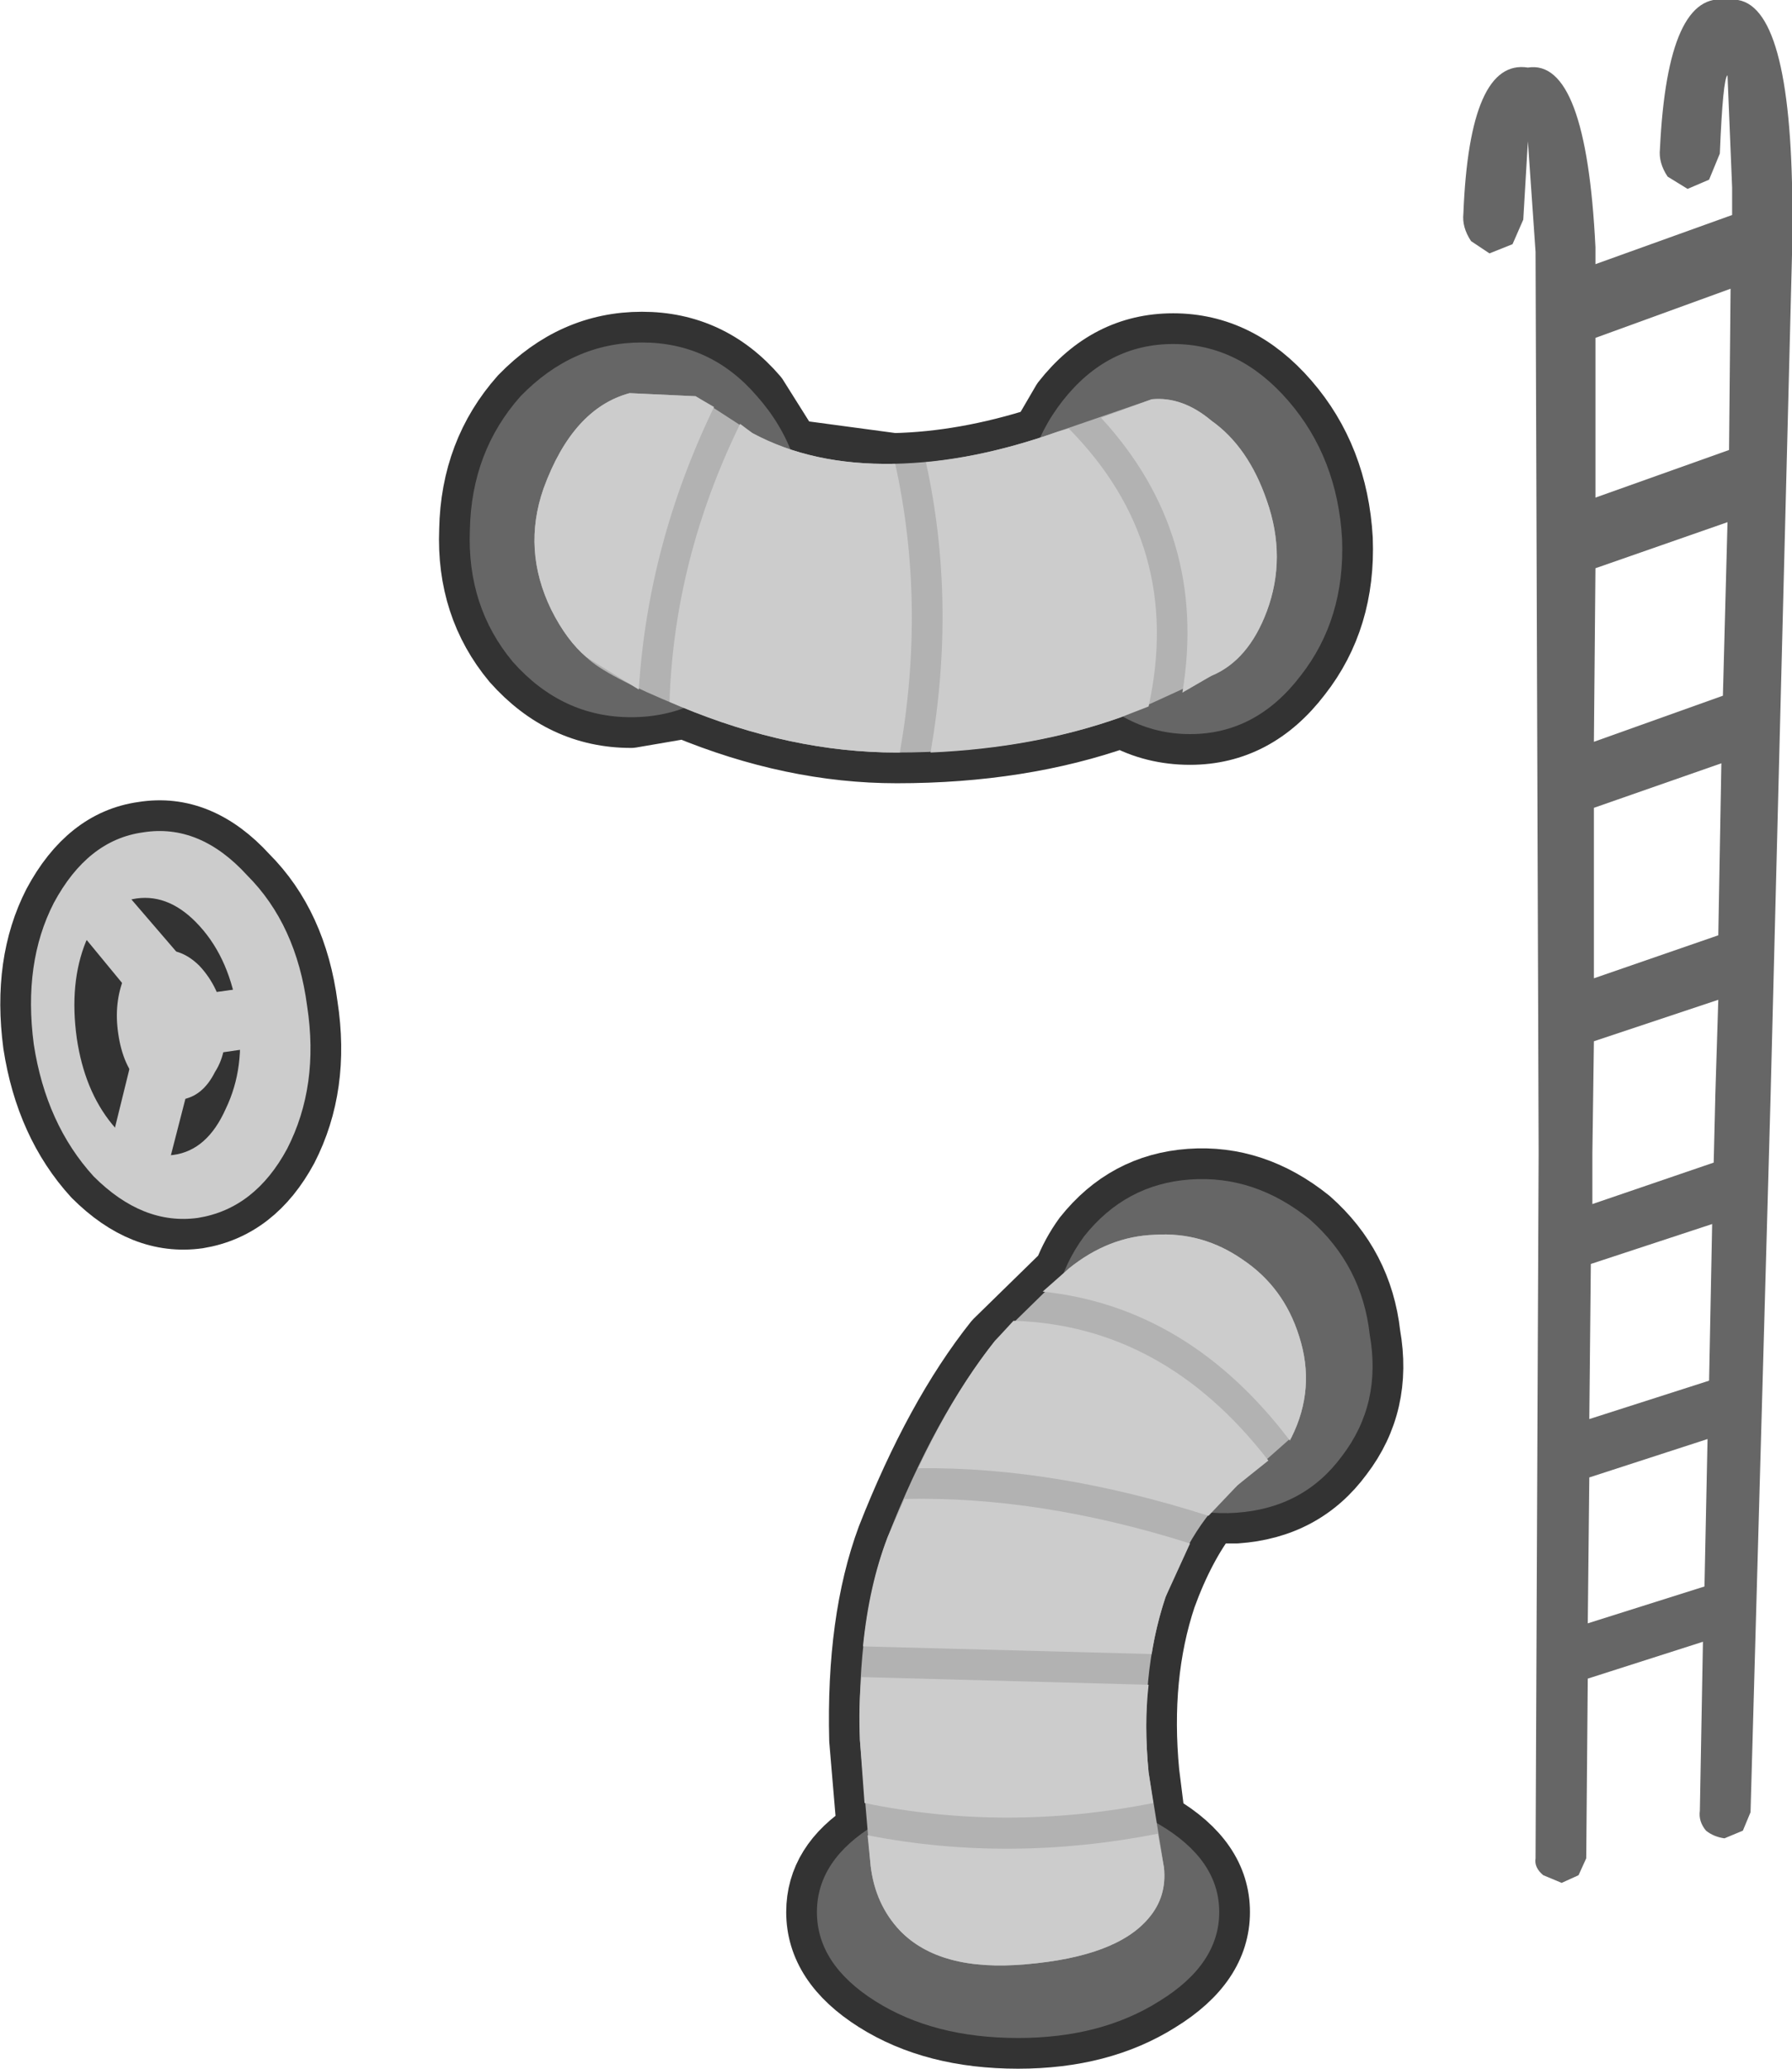 <?xml version="1.0" encoding="UTF-8" standalone="no"?>
<svg xmlns:xlink="http://www.w3.org/1999/xlink" height="67.35px" width="58.35px" xmlns="http://www.w3.org/2000/svg">
  <g transform="matrix(1.0, 0.0, 0.0, 1.0, -0.55, 4.0)">
    <path d="M8.6 24.5 Q10.2 26.1 10.55 28.75 10.95 31.35 9.9 33.4 8.85 35.35 7.0 35.65 5.2 35.9 3.6 34.3 2.05 32.6 1.65 30.0 1.3 27.35 2.3 25.4 3.4 23.35 5.2 23.1 7.05 22.8 8.6 24.5 M4.8 30.75 L4.4 29.65 Q4.3 28.8 4.55 28.0 L3.35 26.6 3.35 26.65 Q2.8 28.0 3.05 29.8 3.3 31.5 4.2 32.6 L4.3 32.7 4.8 30.75 M6.2 26.9 Q6.65 27.05 7.05 27.45 L7.65 28.3 8.15 28.25 Q7.8 27.0 7.05 26.15 6.1 25.1 5.0 25.25 L4.8 25.3 6.2 26.9 M8.35 30.2 L7.8 30.25 7.55 30.9 6.6 31.75 6.1 33.6 6.2 33.6 Q7.3 33.45 7.9 32.1 L8.35 30.2" fill="#cccccc" fill-rule="evenodd" stroke="none"/>
    <path d="M8.6 24.5 Q10.2 26.1 10.55 28.75 10.95 31.35 9.9 33.4 8.85 35.35 7.0 35.65 5.2 35.9 3.6 34.3 2.05 32.6 1.65 30.0 1.3 27.35 2.3 25.4 3.4 23.35 5.2 23.1 7.05 22.8 8.6 24.5 M8.35 30.2 L7.9 32.1 Q7.3 33.45 6.2 33.6 L6.1 33.6 6.6 31.75 7.55 30.9 7.8 30.25 8.35 30.2 M6.2 26.9 L4.8 25.3 5.0 25.25 Q6.1 25.1 7.05 26.15 7.8 27.0 8.15 28.25 L7.65 28.3 7.05 27.45 Q6.65 27.05 6.2 26.9 M4.8 30.75 L4.3 32.7 4.2 32.6 Q3.3 31.5 3.05 29.8 2.8 28.0 3.35 26.65 L3.35 26.6 4.55 28.0 Q4.3 28.8 4.4 29.65 L4.8 30.75" fill="none" stroke="#333333" stroke-linecap="round" stroke-linejoin="round" stroke-width="2.0"/>
    <path d="M6.9 28.15 L6.85 28.4 8.65 28.15 Q9.05 28.1 9.35 28.35 L9.75 29.0 9.55 29.75 8.9 30.1 6.85 30.4 6.85 30.75 5.95 34.25 5.45 34.85 4.7 34.95 4.15 34.45 Q3.9 34.15 4.05 33.7 L4.9 30.25 5.05 29.95 5.0 29.7 Q4.9 29.3 5.2 28.95 L5.25 28.85 5.1 28.7 3.0 26.15 Q2.75 25.9 2.8 25.45 2.8 25.05 3.15 24.8 3.5 24.55 3.9 24.55 4.25 24.6 4.5 24.9 L6.65 27.4 6.9 28.15" fill="#cccccc" fill-rule="evenodd" stroke="none"/>
    <path d="M4.4 29.65 Q4.25 28.65 4.6 27.8 5.05 27.05 5.75 26.95 6.45 26.85 7.05 27.45 7.7 28.15 7.85 29.15 8.0 30.2 7.55 30.9 7.15 31.7 6.45 31.8 5.75 31.9 5.1 31.25 4.55 30.7 4.4 29.65" fill="#cccccc" fill-rule="evenodd" stroke="none"/>
    <path d="M8.6 24.5 Q10.2 26.1 10.55 28.75 10.95 31.35 9.9 33.4 8.85 35.35 7.0 35.65 5.2 35.9 3.6 34.3 2.05 32.6 1.65 30.0 1.3 27.35 2.3 25.4 3.4 23.35 5.2 23.1 7.05 22.8 8.6 24.5 M8.3 29.05 Q8.05 27.25 7.05 26.15 6.1 25.1 5.0 25.25 3.95 25.4 3.35 26.65 2.8 28.0 3.05 29.8 3.3 31.5 4.2 32.6 5.15 33.75 6.2 33.6 7.3 33.45 7.9 32.1 8.55 30.75 8.3 29.05" fill="#cccccc" fill-rule="evenodd" stroke="none"/>
    <path d="M52.25 48.85 L56.05 47.65 56.15 42.85 52.3 44.1 52.25 48.85 M52.3 42.2 L56.2 40.95 56.3 35.85 52.35 37.15 52.3 42.2 M52.4 33.55 L52.4 35.2 56.35 33.85 56.4 31.8 56.4 31.75 56.5 28.55 52.45 29.9 52.4 33.55 M56.6 20.85 L52.45 22.3 52.45 27.85 56.5 26.45 56.6 20.85 M56.65 18.65 L56.8 13.0 52.5 14.5 52.45 20.15 56.65 18.65 M52.5 7.0 L52.5 12.2 56.85 10.65 56.9 5.4 52.5 7.0 M56.95 3.0 L56.95 2.1 56.8 -1.55 Q56.65 -1.45 56.55 1.0 L56.2 1.85 55.5 2.15 54.85 1.75 Q54.55 1.3 54.6 0.85 54.85 -4.35 56.8 -4.0 58.75 -4.3 58.9 1.95 L58.9 4.3 58.2 31.8 57.55 55.0 57.3 55.6 56.7 55.85 Q56.35 55.8 56.1 55.6 55.85 55.3 55.9 54.95 L56.0 49.45 52.25 50.65 52.2 56.5 51.95 57.05 51.4 57.3 50.8 57.05 Q50.5 56.8 50.55 56.5 L50.65 33.55 50.65 33.5 50.55 4.2 50.3 0.6 50.15 3.15 49.8 3.95 49.05 4.25 48.45 3.85 Q48.15 3.4 48.2 2.95 48.4 -2.1 50.3 -1.8 52.2 -2.1 52.5 4.05 L52.5 4.6 56.95 3.0" fill="#666666" fill-rule="evenodd" stroke="none"/>
    <path d="M42.9 18.0 Q41.45 19.9 39.3 19.9 38.1 19.9 37.1 19.35 L37.05 19.35 Q33.8 20.5 29.75 20.5 26.35 20.5 22.85 19.05 L21.1 19.35 Q18.85 19.35 17.25 17.55 15.75 15.75 15.85 13.25 15.9 10.7 17.5 8.9 19.2 7.15 21.45 7.15 23.7 7.15 25.2 8.9 L26.3 10.65 29.65 11.1 Q31.95 11.05 34.45 10.25 L35.15 9.05 Q36.6 7.2 38.75 7.2 40.9 7.2 42.5 9.05 44.1 10.9 44.25 13.55 44.35 16.15 42.9 18.0" fill="#666666" fill-rule="evenodd" stroke="none"/>
    <path d="M42.9 18.0 Q41.45 19.9 39.3 19.9 38.1 19.9 37.1 19.35 L37.05 19.35 Q33.8 20.5 29.75 20.5 26.35 20.5 22.85 19.05 L21.1 19.35 Q18.85 19.35 17.25 17.55 15.75 15.75 15.85 13.25 15.9 10.7 17.5 8.9 19.2 7.15 21.45 7.15 23.7 7.15 25.2 8.9 L26.3 10.65 29.65 11.1 Q31.95 11.05 34.45 10.25 L35.15 9.05 Q36.6 7.2 38.75 7.2 40.9 7.2 42.5 9.05 44.1 10.9 44.25 13.55 44.35 16.15 42.9 18.0 Z" fill="none" stroke="#333333" stroke-linecap="round" stroke-linejoin="round" stroke-width="2.0"/>
    <path d="M42.9 18.0 Q41.45 19.9 39.3 19.9 37.15 19.9 35.55 18.0 33.95 16.15 33.85 13.55 33.7 10.9 35.15 9.05 36.6 7.2 38.75 7.2 40.9 7.2 42.5 9.05 44.1 10.9 44.25 13.55 44.35 16.15 42.9 18.0 M24.95 17.55 Q23.35 19.35 21.1 19.35 18.85 19.35 17.25 17.55 15.75 15.75 15.85 13.25 15.9 10.7 17.5 8.9 19.2 7.15 21.45 7.15 23.7 7.15 25.2 8.9 26.8 10.7 26.75 13.25 26.65 15.75 24.95 17.55" fill="#666666" fill-rule="evenodd" stroke="none"/>
    <path d="M41.8 15.9 Q41.2 17.5 40.0 18.0 L37.05 19.35 Q33.8 20.5 29.75 20.5 26.3 20.5 22.7 19.0 20.25 18.0 19.65 17.4 19.0 16.85 18.5 15.85 17.55 13.9 18.25 11.9 19.2 9.3 21.05 8.8 L23.2 8.9 25.05 10.1 Q27.0 11.15 29.65 11.1 32.2 11.05 35.0 10.05 L38.05 9.0 Q39.05 8.9 40.0 9.7 41.2 10.55 41.8 12.3 42.45 14.15 41.8 15.9" fill="#b2b2b2" fill-rule="evenodd" stroke="none"/>
    <path d="M41.8 15.9 Q41.2 17.5 40.0 18.0 L39.05 18.55 Q39.9 13.4 36.4 9.6 L38.05 9.0 Q39.05 8.9 40.0 9.7 41.2 10.55 41.8 12.3 42.45 14.15 41.8 15.9 M35.0 10.05 L35.35 9.95 Q39.1 13.75 37.95 19.0 L37.05 19.35 Q34.25 20.35 30.85 20.5 31.7 15.6 30.7 11.05 32.75 10.85 35.0 10.05 M29.65 11.1 L29.7 11.1 Q30.7 15.65 29.85 20.5 L29.75 20.5 Q26.3 20.5 22.7 19.0 L22.35 18.85 Q22.5 14.2 24.65 9.8 L25.05 10.1 Q27.0 11.15 29.65 11.1 M23.8 9.25 Q21.65 13.7 21.35 18.45 L19.65 17.4 Q19.0 16.85 18.5 15.85 17.55 13.9 18.25 11.9 19.2 9.3 21.05 8.8 L23.2 8.9 23.8 9.25" fill="#cccccc" fill-rule="evenodd" stroke="none"/>
    <path d="M44.25 43.4 Q43.0 45.1 40.8 45.25 L39.95 45.25 Q39.1 46.35 38.5 48.0 37.65 50.55 37.95 53.7 L38.15 55.3 38.3 55.4 Q40.25 56.55 40.25 58.25 40.25 59.95 38.3 61.15 36.4 62.35 33.7 62.35 30.95 62.35 29.05 61.15 27.15 59.95 27.15 58.25 27.15 56.65 28.8 55.6 L28.55 52.65 Q28.45 48.75 29.45 46.05 31.0 42.1 32.95 39.65 L35.2 37.45 Q35.45 36.8 35.85 36.25 37.2 34.55 39.3 34.4 41.4 34.25 43.2 35.7 44.9 37.2 45.15 39.45 45.55 41.7 44.25 43.4" fill="#666666" fill-rule="evenodd" stroke="none"/>
    <path d="M44.25 43.4 Q43.0 45.1 40.8 45.25 L39.95 45.25 Q39.1 46.35 38.5 48.0 37.65 50.55 37.95 53.7 L38.15 55.3 38.3 55.4 Q40.25 56.55 40.25 58.25 40.25 59.95 38.3 61.15 36.4 62.35 33.7 62.35 30.95 62.35 29.05 61.15 27.15 59.95 27.15 58.25 27.15 56.65 28.8 55.6 L28.55 52.65 Q28.45 48.75 29.45 46.05 31.0 42.1 32.95 39.65 L35.2 37.45 Q35.45 36.8 35.85 36.25 37.2 34.55 39.3 34.4 41.4 34.25 43.2 35.7 44.9 37.2 45.15 39.45 45.55 41.7 44.25 43.4 Z" fill="none" stroke="#333333" stroke-linecap="round" stroke-linejoin="round" stroke-width="2.0"/>
    <path d="M45.15 39.45 Q45.55 41.7 44.25 43.4 43.0 45.1 40.8 45.25 38.7 45.4 36.95 43.9 35.2 42.45 34.85 40.2 34.6 37.95 35.85 36.25 37.2 34.55 39.3 34.4 41.4 34.25 43.2 35.7 44.9 37.2 45.15 39.45 M33.7 62.35 Q30.95 62.35 29.05 61.15 27.15 59.95 27.15 58.25 27.15 56.55 29.05 55.4 30.95 54.2 33.7 54.2 36.4 54.2 38.3 55.4 40.25 56.55 40.25 58.25 40.25 59.95 38.3 61.15 36.4 62.35 33.7 62.35" fill="#666666" fill-rule="evenodd" stroke="none"/>
    <path d="M41.0 37.0 Q42.35 37.9 42.85 39.5 43.4 41.2 42.6 42.8 L40.85 44.35 Q39.35 45.55 38.5 48.0 37.65 50.55 37.95 53.7 L38.45 56.8 Q38.55 57.75 37.95 58.45 36.9 59.7 33.95 59.95 31.15 60.2 29.85 58.85 29.05 58.0 28.9 56.75 L28.55 52.65 Q28.45 48.75 29.45 46.05 31.0 42.1 32.95 39.65 L35.35 37.3 Q36.65 36.25 38.15 36.2 39.7 36.1 41.0 37.0" fill="#b2b2b2" fill-rule="evenodd" stroke="none"/>
    <path d="M37.95 50.85 Q37.8 52.2 37.95 53.7 L38.1 54.7 Q33.3 55.65 28.7 54.7 L28.55 52.65 Q28.5 51.55 28.6 50.6 L37.95 50.85 M37.95 58.45 Q36.9 59.7 33.95 59.95 31.15 60.2 29.85 58.85 29.05 58.0 28.9 56.75 L28.8 55.75 Q33.4 56.65 38.25 55.7 L38.45 56.8 Q38.55 57.75 37.95 58.45 M39.3 46.25 L38.5 48.0 Q38.2 48.9 38.05 49.85 L28.65 49.6 Q28.85 47.6 29.45 46.05 L30.0 44.8 Q34.4 44.7 39.3 46.25 M42.85 39.5 Q43.4 41.2 42.6 42.8 L42.55 42.9 Q39.25 38.55 34.5 38.05 L35.35 37.3 Q36.65 36.25 38.15 36.2 39.7 36.1 41.0 37.0 42.35 37.9 42.85 39.5 M41.85 43.55 L40.85 44.35 39.9 45.35 Q34.9 43.75 30.45 43.8 31.6 41.35 32.95 39.65 L33.55 39.0 Q38.45 39.15 41.85 43.55" fill="#cccccc" fill-rule="evenodd" stroke="none"/>
  </g>
</svg>

